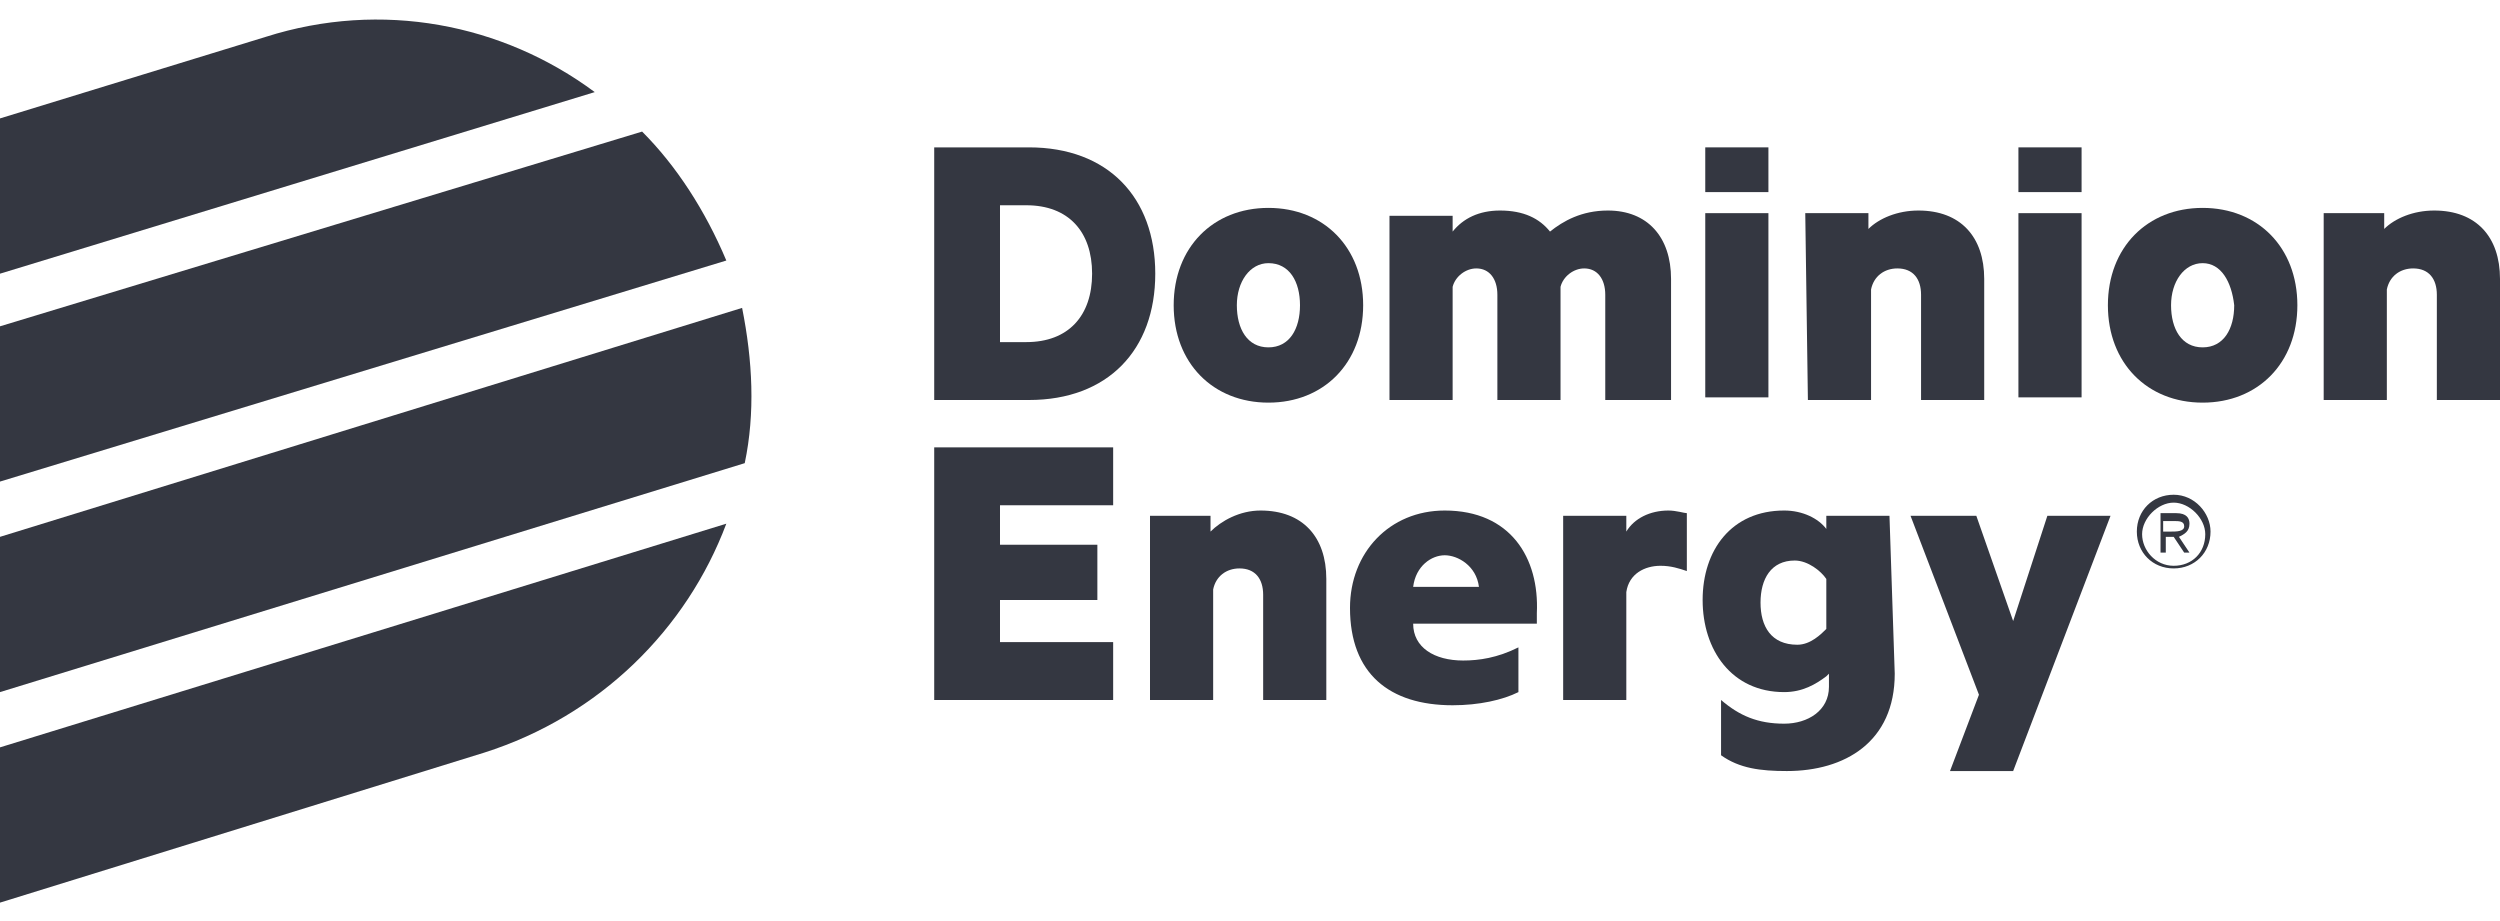 <?xml version="1.0" encoding="utf-8"?>
<!-- Generator: Adobe Illustrator 26.0.1, SVG Export Plug-In . SVG Version: 6.00 Build 0)  -->
<svg version="1.1" id="Layer_1" xmlns="http://www.w3.org/2000/svg" xmlns:xlink="http://www.w3.org/1999/xlink" x="0px" y="0px"
	 viewBox="0 0 95 35" style="enable-background:new 0 0 95 35;" xml:space="preserve">
<style type="text/css">
	.st0{fill:#343741;}
</style>
<g>
	<path class="st0" d="M22.6,3.5C19.1,0.9,14.5,0,10.1,1.4L0,4.5v5.9L22.6,3.5z"/>
	<path class="st0" d="M27.6,9.9C26.8,8,25.7,6.3,24.4,5L0,12.4v5.9L27.6,9.9z"/>
	<path class="st0" d="M28.3,17.6c0.4-1.9,0.3-3.9-0.1-5.9L0,20.4v5.9L28.3,17.6z"/>
	<path class="st0" d="M18.4,28.6c4.4-1.4,7.7-4.7,9.2-8.7L0,28.4v5.9L18.4,28.6z"/>
	<path class="st0" d="M35.5,5.6h3.6c3,0,4.8,1.9,4.8,4.8c0,2.9-1.8,4.8-4.8,4.8h-3.6V5.6z M39,13c1.6,0,2.5-1,2.5-2.6
		c0-1.6-0.9-2.6-2.5-2.6h-1V13L39,13L39,13z"/>
	<path class="st0" d="M48.2,15.3c-2.1,0-3.6-1.5-3.6-3.7c0-2.2,1.5-3.7,3.6-3.7c2.1,0,3.6,1.5,3.6,3.7S50.3,15.3,48.2,15.3 M48.2,10
		c-0.7,0-1.2,0.7-1.2,1.6s0.4,1.6,1.2,1.6c0.8,0,1.2-0.7,1.2-1.6C49.4,10.7,49,10,48.2,10"/>
	<path class="st0" d="M61.1,8c1.5,0,2.4,1,2.4,2.6v4.6H61v-4c0-0.6-0.3-1-0.8-1c-0.4,0-0.8,0.3-0.9,0.7v4.3h-2.4v-4
		c0-0.6-0.3-1-0.8-1c-0.4,0-0.8,0.3-0.9,0.7v4.3h-2.4v-7h2.4v0.6C55.6,8.3,56.2,8,57,8c0.9,0,1.5,0.3,1.9,0.8
		C59.4,8.4,60.1,8,61.1,8"/>
	<rect x="64.8" y="8.1" class="st0" width="2.4" height="7"/>
	<path class="st0" d="M68.6,8.1H71v0.6C71.4,8.3,72.1,8,72.9,8c1.6,0,2.5,1,2.5,2.6v4.6h-2.4v-4c0-0.6-0.3-1-0.9-1
		c-0.5,0-0.9,0.3-1,0.8v4.2h-2.4L68.6,8.1L68.6,8.1z"/>
	<rect x="76.7" y="8.1" class="st0" width="2.4" height="7"/>
	<path class="st0" d="M83.7,15.3c-2.1,0-3.6-1.5-3.6-3.7c0-2.2,1.5-3.7,3.6-3.7c2.1,0,3.6,1.5,3.6,3.7S85.8,15.3,83.7,15.3 M83.7,10
		c-0.7,0-1.2,0.7-1.2,1.6s0.4,1.6,1.2,1.6c0.8,0,1.2-0.7,1.2-1.6C84.8,10.7,84.4,10,83.7,10"/>
	<path class="st0" d="M88.2,8.1h2.4v0.6C91,8.3,91.7,8,92.5,8c1.6,0,2.5,1,2.5,2.6v4.6h-2.4v-4c0-0.6-0.3-1-0.9-1
		c-0.5,0-0.9,0.3-1,0.8v4.2h-2.4V8.1z"/>
	<rect x="76.7" y="5.6" class="st0" width="2.4" height="1.7"/>
	<rect x="64.8" y="5.6" class="st0" width="2.4" height="1.7"/>
	<path class="st0" d="M43.6,19.6h2.4v0.6c0.4-0.4,1.1-0.8,1.9-0.8c1.6,0,2.5,1,2.5,2.6v4.6H48v-4c0-0.6-0.3-1-0.9-1
		c-0.5,0-0.9,0.3-1,0.8v4.2h-2.4V19.6z"/>
	<path class="st0" d="M64.1,21.7c-0.3-0.1-0.6-0.2-1-0.2c-0.6,0-1.2,0.3-1.3,1v4.1h-2.4v-7h2.4v0.6c0.3-0.5,0.9-0.8,1.6-0.8
		c0.3,0,0.6,0.1,0.7,0.1V21.7z"/>
	<polygon class="st0" points="74.1,29.3 75.2,26.4 72.6,19.6 75.1,19.6 76.5,23.6 77.8,19.6 80.2,19.6 76.5,29.3 	"/>
	<path class="st0" d="M71.8,19.6h-2.4v0.5c-0.3-0.4-0.9-0.7-1.6-0.7c-2,0-3.1,1.5-3.1,3.4s1.1,3.5,3.1,3.5c0.7,0,1.2-0.3,1.6-0.6
		c0,0,0,0,0.1-0.1v0.5c0,0.9-0.8,1.4-1.7,1.4c-1,0-1.7-0.3-2.4-0.9v2.1c0.7,0.5,1.5,0.6,2.5,0.6c2.2,0,4.1-1.1,4.1-3.7L71.8,19.6z
		 M68.3,24.5c-1,0-1.4-0.7-1.4-1.6c0-0.9,0.4-1.6,1.3-1.6c0.5,0,1,0.4,1.2,0.7v1.9C69.2,24.1,68.8,24.5,68.3,24.5"/>
	<polygon class="st0" points="38,22.8 41.7,22.8 41.7,20.7 38,20.7 38,19.2 42.3,19.2 42.3,17 35.5,17 35.5,26.6 42.3,26.6 
		42.3,24.4 38,24.4 	"/>
	<path class="st0" d="M54.9,19.4c-2.1,0-3.6,1.6-3.6,3.7c0,2.5,1.5,3.7,3.9,3.7c1,0,1.9-0.2,2.5-0.5v-1.7c-0.8,0.4-1.5,0.5-2.1,0.5
		c-1.1,0-1.9-0.5-1.9-1.4h4.7c0-0.2,0-0.3,0-0.4C58.5,21.2,57.4,19.4,54.9,19.4 M53.7,22.3c0.1-0.8,0.7-1.2,1.2-1.2
		c0.5,0,1.2,0.4,1.3,1.2H53.7z"/>
	<path class="st0" d="M82.6,21.5c-0.7,0-1.2-0.6-1.2-1.2s0.6-1.2,1.2-1.2s1.2,0.6,1.2,1.2C83.8,21,83.3,21.5,82.6,21.5 M82.6,18.8
		c-0.8,0-1.4,0.6-1.4,1.4c0,0.8,0.6,1.4,1.4,1.4c0.8,0,1.4-0.6,1.4-1.4C84,19.5,83.4,18.8,82.6,18.8"/>
	<path class="st0" d="M82.5,20.2h-0.3v-0.4h0.4c0.2,0,0.4,0,0.4,0.2C83,20.2,82.7,20.2,82.5,20.2 M83.2,19.9c0-0.2-0.1-0.4-0.5-0.4
		h-0.6V21h0.2v-0.6h0.3l0.4,0.6h0.2l-0.4-0.6C83,20.3,83.2,20.2,83.2,19.9"/>
</g>
</svg>
